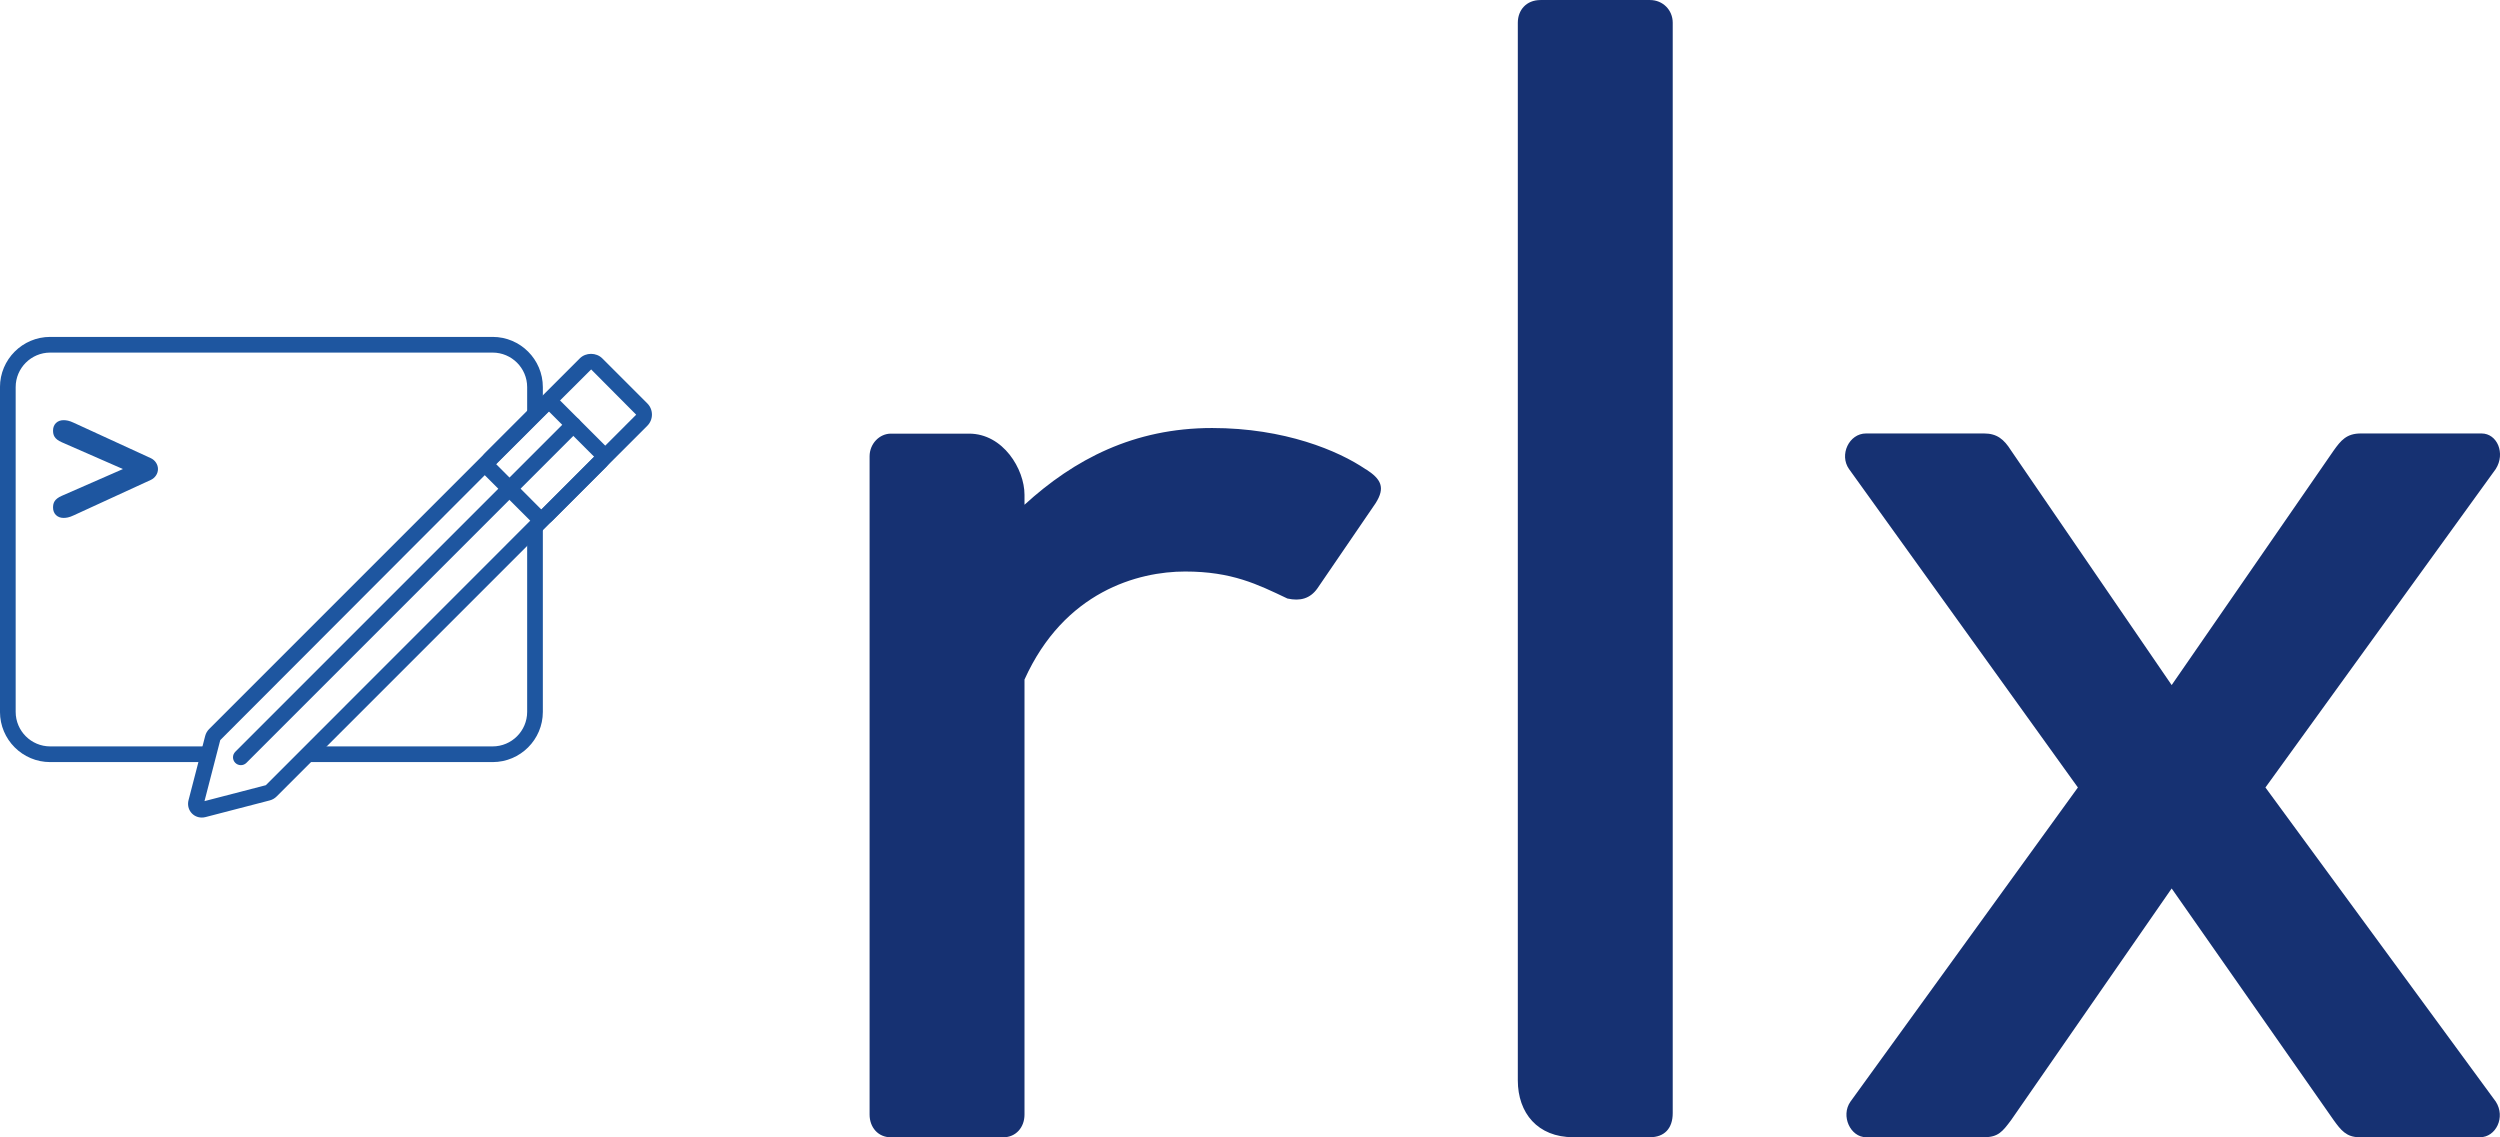<svg id="L_sqvnrKe" viewBox="0 0 230 104.621" height="104.621" width="230">
  <defs id="SvgjsDefs1078"></defs>
  <g id="SvgjsG1079" featurekey="odWo6G-0"
    transform="matrix(0.737,0,0,0.737,-6.862,16.255)" fill="#1e56a0">
    <g xmlns="http://www.w3.org/2000/svg">
      <g>
        <g>
          <g>
            <path
              d="M35.194,73.077H15.575c-3.455,0-6.267-2.812-6.267-6.269V26.267c0-3.455,2.812-6.267,6.267-6.267h55.233      c3.455,0,6.267,2.812,6.267,6.267v2.656l-1.959,1.473v-4.129c0-2.376-1.932-4.308-4.308-4.308H15.575      c-2.376,0-4.308,1.932-4.308,4.308v40.541c0,2.376,1.932,4.31,4.308,4.31h20.209L35.194,73.077z M48.633,71.118h22.175      c2.376,0,4.308-1.934,4.308-4.31V44.593l1.959-1.551v23.766c0,3.457-2.812,6.269-6.267,6.269H47.126L48.633,71.118z">
            </path>
          </g>
          <g>
            <path
              d="M24.658,36.495l-7.613-3.334c-0.993-0.427-1.112-0.945-1.112-1.49c0-0.756,0.545-1.276,1.301-1.276      c0.331,0,0.71,0.048,1.301,0.331l9.622,4.421c0.497,0.237,0.874,0.758,0.874,1.349c0,0.591-0.377,1.11-0.874,1.347l-9.622,4.421      c-0.591,0.285-0.97,0.331-1.301,0.331c-0.756,0-1.301-0.52-1.301-1.276c0-0.543,0.119-1.064,1.112-1.49L24.658,36.495z">
            </path>
          </g>
        </g>
        <g>
          <g>
            <path
              d="M76.884,43.505c-0.53,0-1.027-0.207-1.4-0.58l-5.62-5.622c-0.373-0.371-0.58-0.868-0.581-1.396      c0-0.53,0.206-1.029,0.581-1.404l11.826-11.826c0.754-0.752,2.055-0.744,2.801,0l5.62,5.62c0.375,0.373,0.582,0.87,0.582,1.4      c0,0.53-0.207,1.027-0.583,1.402L78.284,42.925C77.907,43.3,77.412,43.505,76.884,43.505z M83.105,24.061L71.248,35.887      l5.636,5.658c0.01,0,0.013-0.004,0.017-0.008l11.824-11.826L83.105,24.061z">
            </path>
          </g>
          <g>
            <path
              d="M34.5,80c-0.54,0-1.035-0.241-1.358-0.658c-0.329-0.425-0.436-0.983-0.293-1.528l2.078-8.015      c0.088-0.327,0.26-0.622,0.499-0.857l41.138-41.138c0.668-0.671,1.819-0.712,2.451-0.078l6.047,6.047      c0.652,0.652,0.62,1.752-0.075,2.45L43.841,77.368c-0.235,0.235-0.528,0.404-0.849,0.49l-8.019,2.081      C34.816,79.979,34.657,80,34.5,80z M77.796,29.276L36.805,70.332l-1.968,7.617l7.658-1.988L83.48,34.959L77.796,29.276z">
            </path>
          </g>
        </g>
        <path
          d="M39.376,73.46c-0.251,0-0.501-0.096-0.693-0.287c-0.383-0.383-0.383-1.002,0-1.385l41.504-41.505    c0.383-0.383,1.002-0.383,1.385,0c0.383,0.383,0.383,1.002,0,1.385L40.069,73.173C39.878,73.364,39.627,73.46,39.376,73.46z">
        </path>
      </g>
    </g>
  </g>
  <g id="SvgjsG1080" featurekey="VGK2BT-0"
    transform="matrix(7.716,0,0,7.716,72.024,-49.696)" fill="#163172">
    <path
      d="M6.949 12.034 c0.186 0.119 0.237 0.22 0.118 0.407 l-0.695 1.017 c-0.085 0.119 -0.203 0.153 -0.356 0.119 c-0.356 -0.169 -0.661 -0.322 -1.22 -0.322 s-1.441 0.237 -1.915 1.288 l0 5.187 c0 0.152 -0.102 0.271 -0.254 0.271 l-1.339 0 c-0.153 0 -0.254 -0.119 -0.254 -0.271 l0 -7.848 c0 -0.152 0.119 -0.271 0.254 -0.271 l0.932 0 c0.407 0 0.661 0.424 0.661 0.729 l0 0.119 c0.593 -0.542 1.305 -0.915 2.237 -0.915 c0.864 0 1.508 0.271 1.831 0.492 z M10.339 6.441 l-1.305 0 c-0.169 0 -0.271 0.119 -0.271 0.271 l0 12.61 c0 0.39 0.237 0.678 0.661 0.678 l0.915 0 c0.169 0 0.271 -0.102 0.271 -0.288 l0 -13 c0 -0.153 -0.119 -0.271 -0.271 -0.271 z M20.424 19.576 c0.119 0.186 -0 0.424 -0.187 0.424 l-1.441 0 c-0.153 0 -0.22 -0.085 -0.305 -0.203 l-1.932 -2.763 l-1.915 2.763 c-0.102 0.136 -0.153 0.203 -0.322 0.203 l-1.407 0 c-0.186 0 -0.305 -0.254 -0.186 -0.424 l2.712 -3.746 l-2.729 -3.797 c-0.119 -0.169 0 -0.424 0.203 -0.424 l1.407 0 c0.153 0 0.237 0.068 0.322 0.203 l1.915 2.797 l1.932 -2.797 c0.085 -0.119 0.153 -0.203 0.322 -0.203 l1.441 0 c0.186 0 0.288 0.237 0.169 0.424 l-2.746 3.797 z">
    </path>
  </g>
</svg>
